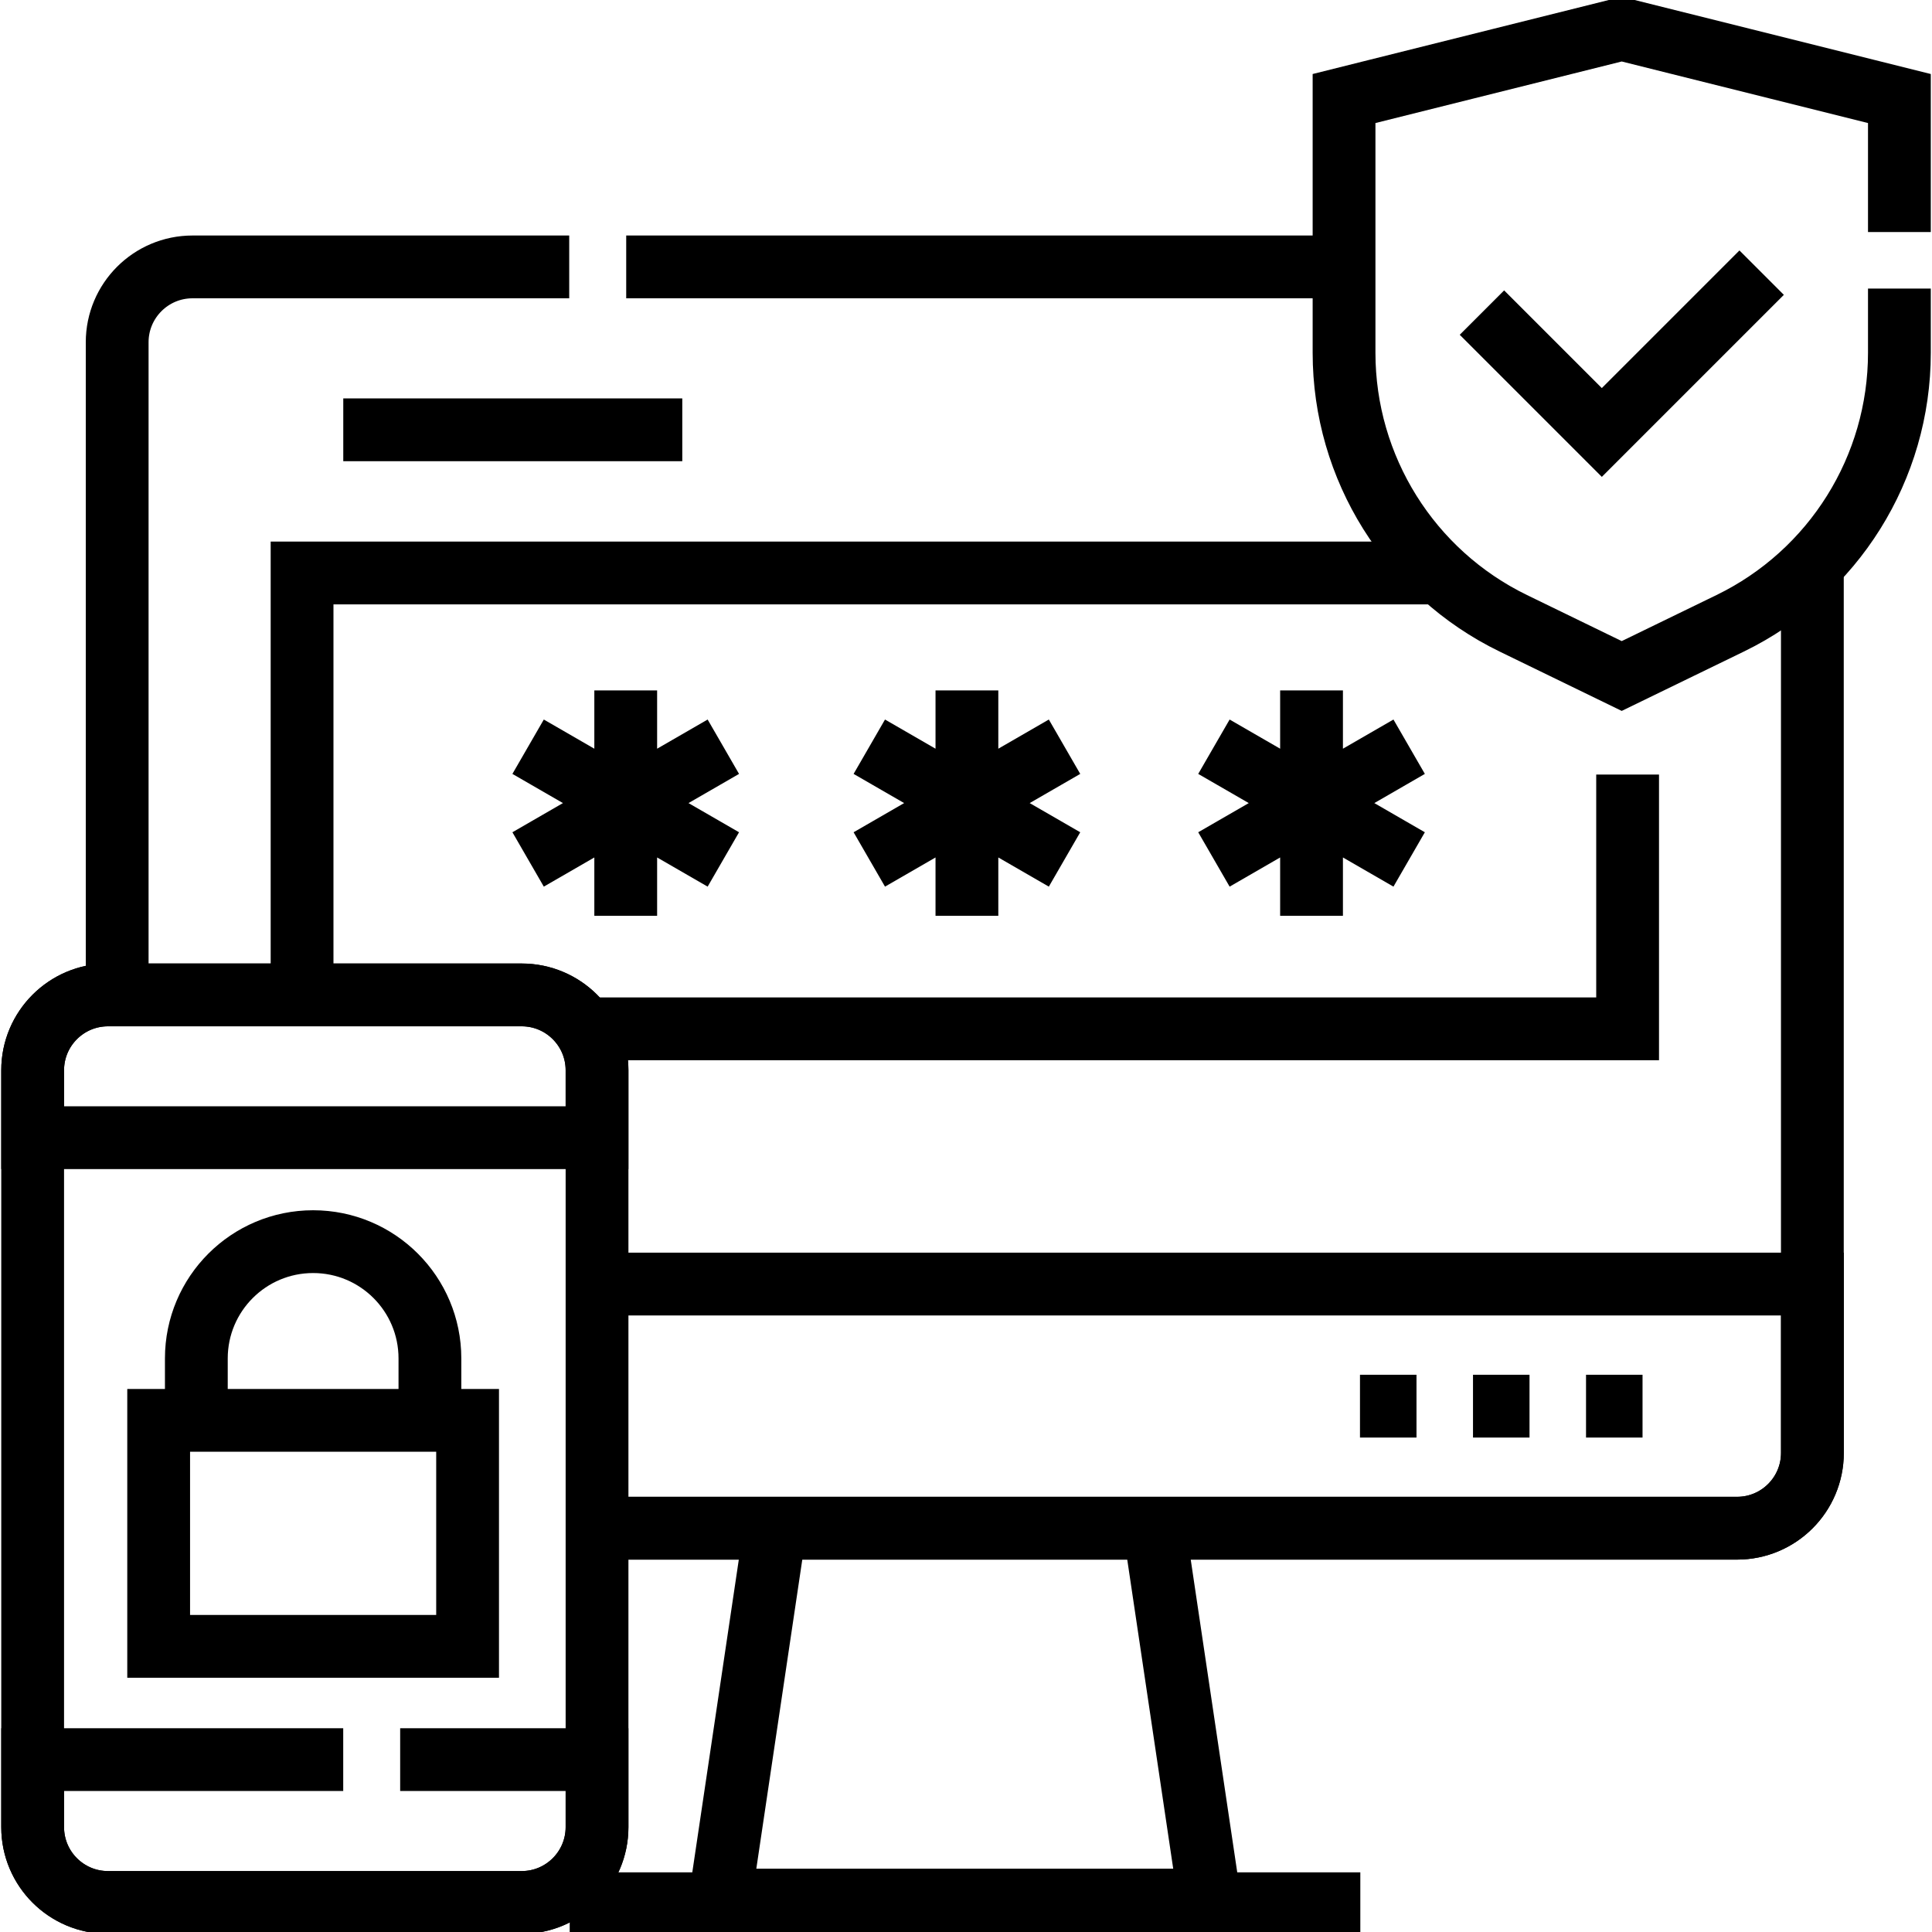 <svg width="40" height="40" viewBox="0 0 40 40" fill="none" xmlns="http://www.w3.org/2000/svg">
<path d="M11.795 39.415H28.164M12.965 5.526H27.852M2.426 20.599V7.086C2.426 6.225 3.124 5.526 3.986 5.526H11.785M37.523 11.785V30.081C37.523 30.942 36.825 31.64 35.964 31.64H12.361M16.05 31.64L14.905 39.339H25.044L23.899 31.64H16.05Z" stroke="black" stroke-width="1.3" stroke-miterlimit="10"/>
<path d="M12.362 26.585H37.525V30.08C37.525 30.942 36.827 31.64 35.965 31.64H12.362M28.157 29.113H29.327M30.497 29.113H31.667M32.837 29.113H34.007M6.254 20.677V11.863H29.725M33.698 16.036V21.301H12.206M12.955 14.294V18.961M10.934 15.46L14.976 17.794M14.976 15.46L10.934 17.794M20.019 14.294V18.961M17.998 15.46L22.04 17.794M22.04 15.46L17.998 17.794M27.154 14.294V18.961M25.133 15.46L29.175 17.794M29.175 15.46L25.133 17.794" stroke="black" stroke-width="1.3" stroke-miterlimit="10"/>
<path d="M10.801 20.599H2.236C1.374 20.599 0.676 21.297 0.676 22.159V37.829C0.676 38.69 1.374 39.389 2.236 39.389H10.801C11.662 39.389 12.361 38.69 12.361 37.829V22.159C12.361 21.297 11.662 20.599 10.801 20.599Z" stroke="black" stroke-width="1.3" stroke-miterlimit="10"/>
<path d="M7.106 36.431H0.676V37.828C0.676 38.69 1.374 39.388 2.236 39.388H10.801C11.662 39.388 12.361 38.69 12.361 37.828V36.431H8.285M39.325 5.974V7.304C39.325 9.688 37.965 11.863 35.821 12.905L33.576 13.996L31.332 12.905C29.188 11.863 27.827 9.688 27.827 7.304V2.04L33.576 0.603L39.325 2.04V4.804M10.801 20.598H2.236C1.374 20.598 0.676 21.297 0.676 22.158V23.555H12.361V22.158C12.361 21.297 11.662 20.598 10.801 20.598Z" stroke="black" stroke-width="1.3" stroke-miterlimit="10"/>
<path d="M36.473 5.645L33.164 8.954L30.682 6.472M4.065 29.407V28.125C4.065 26.789 5.148 25.707 6.483 25.707C7.818 25.707 8.901 26.789 8.901 28.125V29.407M7.107 8.899H14.126M3.285 29.407H9.681V34.086H3.285V29.407Z" stroke="black" stroke-width="1.3" stroke-miterlimit="10"/>
</svg>
